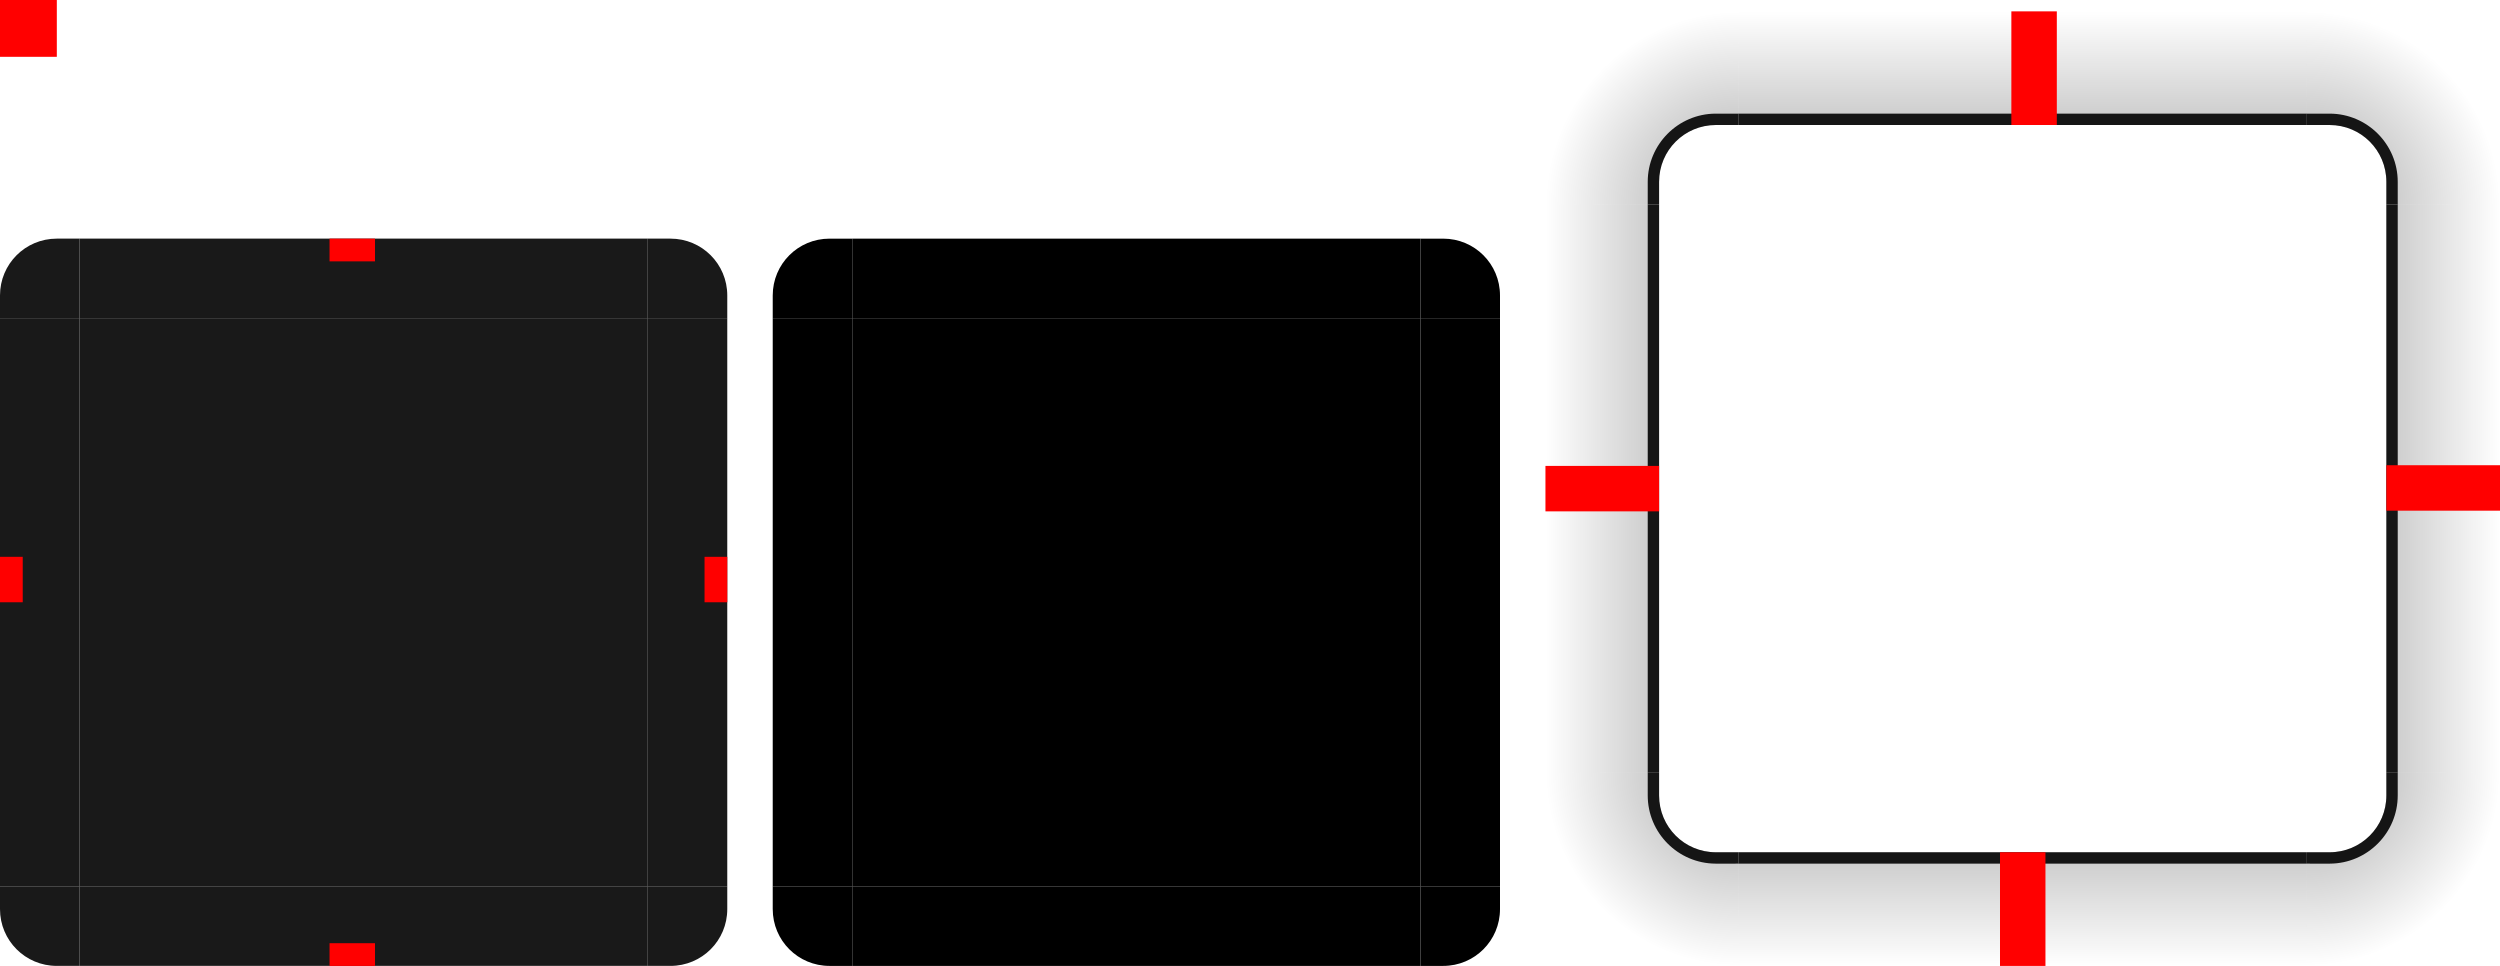 <svg xmlns="http://www.w3.org/2000/svg" xmlns:xlink="http://www.w3.org/1999/xlink" id="svg122" width="220" height="85" version="1">
 <defs id="defs15">
  <linearGradient id="linearGradient4465">
   <stop id="stop2" style="stop-color:#000000;stop-opacity:0.51" offset="0"/>
   <stop id="stop4" style="stop-color:#000000;stop-opacity:0" offset="1"/>
  </linearGradient>
  <linearGradient id="linearGradient4259" x1="83.6" x2="83.6" y1="-969.362" y2="-952.362" gradientTransform="matrix(0.714,0,0,1,142.286,951.362)" gradientUnits="userSpaceOnUse" xlink:href="#linearGradient4465"/>
  <radialGradient id="radialGradient4275" cx="984" cy="905.362" r="8.5" fx="984" fy="905.362" gradientTransform="matrix(-9.4993794e-7,-2,2,-9.4992883e-7,-1657.705,1986.001)" gradientUnits="userSpaceOnUse" xlink:href="#linearGradient4465"/>
  <linearGradient id="linearGradient2357">
   <stop id="stop9" style="stop-color:#636363;stop-opacity:1" offset="0"/>
   <stop id="stop11" style="stop-color:#6b6b6b;stop-opacity:1" offset="1"/>
  </linearGradient>
  <linearGradient id="linearGradient913" x1="240" x2="240" y1="316.001" y2="252.001" gradientUnits="userSpaceOnUse" xlink:href="#linearGradient2357"/>
  <linearGradient id="linearGradient915" x1="196" x2="196" y1="316.001" y2="252.001" gradientUnits="userSpaceOnUse" xlink:href="#linearGradient2357"/>
  <linearGradient id="linearGradient917" x1="190" x2="190" y1="316.001" y2="252.001" gradientUnits="userSpaceOnUse" xlink:href="#linearGradient2357"/>
  <linearGradient id="linearGradient919" x1="190" x2="190" y1="316.001" y2="252.001" gradientUnits="userSpaceOnUse" xlink:href="#linearGradient2357"/>
  <linearGradient id="linearGradient921" x1="11" x2="11" y1="85" y2="21" gradientUnits="userSpaceOnUse" xlink:href="#linearGradient2357"/>
  <linearGradient id="linearGradient923" x1="240" x2="240" y1="316.001" y2="252.001" gradientUnits="userSpaceOnUse" xlink:href="#linearGradient2357"/>
  <linearGradient id="linearGradient925" x1="240" x2="240" y1="316.001" y2="252.001" gradientUnits="userSpaceOnUse" xlink:href="#linearGradient2357"/>
  <linearGradient id="linearGradient927" x1="190" x2="190" y1="316.001" y2="252.001" gradientUnits="userSpaceOnUse" xlink:href="#linearGradient2357"/>
  <linearGradient id="linearGradient929" x1="194" x2="194" y1="316.001" y2="252.001" gradientUnits="userSpaceOnUse" xlink:href="#linearGradient2357"/>
  <radialGradient id="radialGradient1006" cx="984" cy="905.362" r="8.5" fx="984" fy="905.362" gradientTransform="matrix(-9.4993794e-7,-2,2,-9.4992883e-7,-1657.705,1986.001)" gradientUnits="userSpaceOnUse" xlink:href="#linearGradient4465"/>
  <radialGradient id="radialGradient1030" cx="984" cy="905.362" r="8.5" fx="984" fy="905.362" gradientTransform="matrix(-9.4993794e-7,-2,2,-9.4992883e-7,-1657.705,1986.001)" gradientUnits="userSpaceOnUse" xlink:href="#linearGradient4465"/>
  <linearGradient id="linearGradient1032" x1="83.6" x2="83.6" y1="-969.362" y2="-952.362" gradientTransform="matrix(0.714,0,0,1,142.286,951.362)" gradientUnits="userSpaceOnUse" xlink:href="#linearGradient4465"/>
  <radialGradient id="radialGradient1034" cx="984" cy="905.362" r="8.5" fx="984" fy="905.362" gradientTransform="matrix(-9.4993794e-7,-2,2,-9.4992883e-7,-1657.705,1986.001)" gradientUnits="userSpaceOnUse" xlink:href="#linearGradient4465"/>
  <linearGradient id="linearGradient1052" x1="83.6" x2="83.6" y1="-969.362" y2="-952.362" gradientTransform="matrix(0.714,0,0,1,142.286,951.362)" gradientUnits="userSpaceOnUse" xlink:href="#linearGradient4465"/>
  <linearGradient id="linearGradient1073" x1="83.6" x2="83.6" y1="-969.362" y2="-952.362" gradientTransform="matrix(0.714,0,0,1,142.286,951.362)" gradientUnits="userSpaceOnUse" xlink:href="#linearGradient4465"/>
 </defs>
 <g id="shadow-right" transform="matrix(0,-1,-1,0,221,221)">
  <rect id="rect30" style="fill:url(#linearGradient1073);opacity:0.7" width="50" height="10" x="153" y="-11" transform="scale(1,-1)"/>
  <rect id="rect32" style="opacity:0.001" width="7" height="1" x="-18" y="-201" transform="matrix(0,-1,-1,0,0,0)"/>
  <rect id="rect34" style="opacity:1;fill:#151515;fill-opacity:1;fill-rule:nonzero;stroke:none;stroke-width:2.209;stroke-linecap:round;stroke-linejoin:round;stroke-miterlimit:4;stroke-dasharray:none;stroke-opacity:1" width="50" height="1" x="153" y="10"/>
 </g>
 <g id="shadow-top">
  <rect id="rect37" style="fill:url(#linearGradient4259);opacity:0.7" width="50" height="10" x="153" y="-11" transform="scale(1,-1)"/>
  <rect id="rect39" style="opacity:0.001" width="7" height="1" x="-18" y="-201" transform="matrix(0,-1,-1,0,0,0)"/>
  <rect id="rect41" style="opacity:1;fill:#151515;fill-opacity:1;fill-rule:nonzero;stroke:none;stroke-width:2.209;stroke-linecap:round;stroke-linejoin:round;stroke-miterlimit:4;stroke-dasharray:none;stroke-opacity:1" width="50" height="1" x="153" y="10"/>
 </g>
 <g id="shadow-left" transform="rotate(-90,178,43)">
  <rect id="rect44" style="fill:url(#linearGradient1052);opacity:0.7" width="50" height="10" x="153" y="-11" transform="scale(1,-1)"/>
  <rect id="rect46" style="opacity:0.001" width="7" height="1" x="-18" y="-201" transform="matrix(0,-1,-1,0,0,0)"/>
  <rect id="rect48" style="opacity:1;fill:#151515;fill-opacity:1;fill-rule:nonzero;stroke:none;stroke-width:2.209;stroke-linecap:round;stroke-linejoin:round;stroke-miterlimit:4;stroke-dasharray:none;stroke-opacity:1" width="50" height="1" x="153" y="10"/>
 </g>
 <g id="shadow-bottomleft" transform="matrix(1,0,0,-1,0,86)">
  <path id="path51" style="fill:url(#radialGradient1030);opacity:0.7" d="m 136,18 h 10 v -2 c 0,-2.77 2.23,-5 5,-5 h 2 V 1 h -17 z"/>
  <path id="path53" style="color:#000000;font-style:normal;font-variant:normal;font-weight:normal;font-stretch:normal;font-size:medium;line-height:normal;font-family:sans-serif;font-variant-ligatures:normal;font-variant-position:normal;font-variant-caps:normal;font-variant-numeric:normal;font-variant-alternates:normal;font-feature-settings:normal;text-indent:0;text-align:start;text-decoration:none;text-decoration-line:none;text-decoration-style:solid;text-decoration-color:#000000;letter-spacing:normal;word-spacing:normal;text-transform:none;writing-mode:lr-tb;direction:ltr;text-orientation:mixed;dominant-baseline:auto;baseline-shift:baseline;text-anchor:start;white-space:normal;shape-padding:0;clip-rule:nonzero;display:inline;overflow:visible;visibility:visible;opacity:1;isolation:auto;mix-blend-mode:normal;color-interpolation:sRGB;color-interpolation-filters:linearRGB;solid-color:#000000;solid-opacity:1;vector-effect:none;fill:#151515;fill-opacity:1;fill-rule:nonzero;stroke:none;stroke-width:2;stroke-linecap:butt;stroke-linejoin:miter;stroke-miterlimit:4;stroke-dasharray:none;stroke-dashoffset:0;stroke-opacity:1;color-rendering:auto;image-rendering:auto;shape-rendering:auto;text-rendering:auto;enable-background:accumulate" d="M 150.961,10 C 147.672,10.021 145,12.705 145,15.998 v 1 V 18 h 1 v -2 c 0,-2.77 2.23,-5 5,-5 h 2 v -1 z"/>
 </g>
 <g id="shadow-bottom" transform="matrix(1,0,0,-1,0,86)">
  <rect id="rect56" style="fill:url(#linearGradient1032);opacity:0.7" width="50" height="10" x="153" y="-11" transform="scale(1,-1)"/>
  <rect id="rect58" style="opacity:0.001" width="7" height="1" x="-18" y="-201" transform="matrix(0,-1,-1,0,0,0)"/>
  <rect id="rect60" style="opacity:1;fill:#151515;fill-opacity:1;fill-rule:nonzero;stroke:none;stroke-width:2.209;stroke-linecap:round;stroke-linejoin:round;stroke-miterlimit:4;stroke-dasharray:none;stroke-opacity:1" width="50" height="1" x="153" y="10"/>
 </g>
 <g id="shadow-bottomright" transform="rotate(-180,178,43)">
  <path id="path63" style="fill:url(#radialGradient1034);opacity:0.7" d="m 136,18 h 10 v -2 c 0,-2.77 2.23,-5 5,-5 h 2 V 1 h -17 z"/>
  <path id="path65" style="color:#000000;font-style:normal;font-variant:normal;font-weight:normal;font-stretch:normal;font-size:medium;line-height:normal;font-family:sans-serif;font-variant-ligatures:normal;font-variant-position:normal;font-variant-caps:normal;font-variant-numeric:normal;font-variant-alternates:normal;font-feature-settings:normal;text-indent:0;text-align:start;text-decoration:none;text-decoration-line:none;text-decoration-style:solid;text-decoration-color:#000000;letter-spacing:normal;word-spacing:normal;text-transform:none;writing-mode:lr-tb;direction:ltr;text-orientation:mixed;dominant-baseline:auto;baseline-shift:baseline;text-anchor:start;white-space:normal;shape-padding:0;clip-rule:nonzero;display:inline;overflow:visible;visibility:visible;opacity:1;isolation:auto;mix-blend-mode:normal;color-interpolation:sRGB;color-interpolation-filters:linearRGB;solid-color:#000000;solid-opacity:1;vector-effect:none;fill:#151515;fill-opacity:1;fill-rule:nonzero;stroke:none;stroke-width:2;stroke-linecap:butt;stroke-linejoin:miter;stroke-miterlimit:4;stroke-dasharray:none;stroke-dashoffset:0;stroke-opacity:1;color-rendering:auto;image-rendering:auto;shape-rendering:auto;text-rendering:auto;enable-background:accumulate" d="M 150.961,10 C 147.672,10.021 145,12.705 145,15.998 v 1 V 18 h 1 v -2 c 0,-2.77 2.23,-5 5,-5 h 2 v -1 z"/>
 </g>
 <rect id="center" style="fill:#000000;fill-opacity:1;opacity:0.9" width="50" height="50" x="7" y="28"/>
 <g id="topleft" transform="translate(-183,-231.001)">
  <path id="path69" style="fill:#000000;fill-opacity:1;opacity:0.9" d="m 190,252 v 7 h -7 v -2 c 0,-2.77 2.23,-5 5,-5 z"/>
 </g>
 <g id="left" transform="translate(-183,-231.001)">
  <path id="path72" style="fill:#000000;fill-opacity:1;opacity:0.9" d="m 183,259 v 50 l 7,10e-6 v -50 z"/>
 </g>
 <g id="right" transform="translate(-183,-231.001)">
  <path id="path75" style="fill:#000000;fill-opacity:1;opacity:0.9" d="m 247,259 v 50 l -7,10e-6 v -50 z"/>
 </g>
 <g id="bottomleft" transform="translate(-183,-231.001)">
  <path id="path78" style="fill:#000000;fill-opacity:1;opacity:0.9" d="m 190,316 v -7 h -7 v 2 c 0,2.77 2.23,5 5,5 z"/>
 </g>
 <g id="bottom" transform="translate(-183,-231.001)">
  <path id="path81" style="fill:#000000;fill-opacity:1;opacity:0.9" d="M 190,316 H 240 v -7 h -50 z"/>
 </g>
 <g id="bottomright" transform="translate(-183,-231.001)">
  <path id="path84" style="fill:#000000;fill-opacity:1;opacity:0.9" d="m 240,316 v -7 h 7 v 2 c 0,2.77 -2.23,5 -5,5 z"/>
 </g>
 <g id="topright" transform="translate(-183,-231.001)">
  <path id="path87" style="fill:#000000;fill-opacity:1;opacity:0.9" d="m 240,252 v 7 h 7 v -2 c 0,-2.77 -2.23,-5 -5,-5 z"/>
 </g>
 <g id="top" transform="translate(-183,-231.001)">
  <path id="path90" style="fill:#000000;fill-opacity:1;opacity:0.9" d="M 190,252 H 240 v 7 h -50 z"/>
 </g>
 <rect id="shadow-hint-right-margin" style="fill:#ff0000" width="10" height="4" x="210" y="40.94"/>
 <rect id="shadow-hint-bottom-margin" style="fill:#ff0000" width="4" height="10" x="176" y="75"/>
 <rect id="shadow-hint-left-margin" style="fill:#ff0000" width="10" height="4" x="136" y="41"/>
 <rect id="hint-top-margin" style="fill:#ff0000" width="4" height="2" x="29" y="21"/>
 <rect id="hint-bottom-margin" style="fill:#ff0000" width="4" height="2" x="29" y="83"/>
 <rect id="hint-left-margin" style="fill:#ff0000" width="2" height="4" x="0" y="49"/>
 <rect id="hint-right-margin" style="fill:#ff0000" width="2" height="4" x="62" y="49"/>
 <rect id="mask-center" style="fill:#000000" width="50" height="50" x="75" y="28"/>
 <path id="mask-topleft" style="fill:#000000" d="m 75,21 v 7 h -7 v -2 c 0,-2.77 2.23,-5 5,-5 z"/>
 <path id="mask-left" style="fill:#000000" d="m 68,28 v 50 l 7,1e-5 v -50 z"/>
 <path id="mask-right" style="fill:#000000" d="m 132,28 v 50 l -7,1e-5 v -50 z"/>
 <path id="mask-bottomleft" style="fill:#000000" d="m 75,85 v -7 h -7 v 2 c 0,2.77 2.23,5 5,5 z"/>
 <path id="mask-bottom" style="fill:#000000" d="m 75,85 h 50 v -7 H 75 Z"/>
 <path id="mask-bottomright" style="fill:#000000" d="m 125,85 v -7 h 7 v 2 c 0,2.77 -2.23,5 -5,5 z"/>
 <path id="mask-topright" style="fill:#000000" d="m 125,21 v 7 h 7 v -2 c 0,-2.77 -2.23,-5 -5,-5 z"/>
 <path id="mask-top" style="fill:#000000" d="m 75,21 h 50 v 7 H 75 Z"/>
 <rect id="hint-tile-center" style="fill:#ff0000" width="5" height="5" x="0" y="0"/>
 <rect id="shadow-center" style="fill:none" width="50" height="50" x="153" y="18"/>
 <g id="shadow-topleft">
  <path id="path111" style="fill:url(#radialGradient4275);opacity:0.7" d="m 136,18 h 10 v -2 c 0,-2.77 2.23,-5 5,-5 h 2 V 1 h -17 z"/>
  <path id="path113" style="color:#000000;font-style:normal;font-variant:normal;font-weight:normal;font-stretch:normal;font-size:medium;line-height:normal;font-family:sans-serif;font-variant-ligatures:normal;font-variant-position:normal;font-variant-caps:normal;font-variant-numeric:normal;font-variant-alternates:normal;font-feature-settings:normal;text-indent:0;text-align:start;text-decoration:none;text-decoration-line:none;text-decoration-style:solid;text-decoration-color:#000000;letter-spacing:normal;word-spacing:normal;text-transform:none;writing-mode:lr-tb;direction:ltr;text-orientation:mixed;dominant-baseline:auto;baseline-shift:baseline;text-anchor:start;white-space:normal;shape-padding:0;clip-rule:nonzero;display:inline;overflow:visible;visibility:visible;opacity:1;isolation:auto;mix-blend-mode:normal;color-interpolation:sRGB;color-interpolation-filters:linearRGB;solid-color:#000000;solid-opacity:1;vector-effect:none;fill:#151515;fill-opacity:1;fill-rule:nonzero;stroke:none;stroke-width:2;stroke-linecap:butt;stroke-linejoin:miter;stroke-miterlimit:4;stroke-dasharray:none;stroke-dashoffset:0;stroke-opacity:1;color-rendering:auto;image-rendering:auto;shape-rendering:auto;text-rendering:auto;enable-background:accumulate" d="M 150.961 10 C 147.672 10.021 145 12.705 145 15.998 L 145 16.998 L 145 18 L 146 18 L 146 16 C 146 13.23 148.23 11 151 11 L 153 11 L 153 10 L 150.961 10 z"/>
 </g>
 <rect id="shadow-hint-top-margin" style="fill:#ff0000" width="4" height="10" x="177" y="1"/>
 <g id="shadow-topright" transform="matrix(-1,0,0,1,356,0)">
  <path id="path117" style="fill:url(#radialGradient1006);opacity:0.7" d="m 136,18 h 10 v -2 c 0,-2.77 2.23,-5 5,-5 h 2 V 1 h -17 z"/>
  <path id="path119" style="color:#000000;font-style:normal;font-variant:normal;font-weight:normal;font-stretch:normal;font-size:medium;line-height:normal;font-family:sans-serif;font-variant-ligatures:normal;font-variant-position:normal;font-variant-caps:normal;font-variant-numeric:normal;font-variant-alternates:normal;font-feature-settings:normal;text-indent:0;text-align:start;text-decoration:none;text-decoration-line:none;text-decoration-style:solid;text-decoration-color:#000000;letter-spacing:normal;word-spacing:normal;text-transform:none;writing-mode:lr-tb;direction:ltr;text-orientation:mixed;dominant-baseline:auto;baseline-shift:baseline;text-anchor:start;white-space:normal;shape-padding:0;clip-rule:nonzero;display:inline;overflow:visible;visibility:visible;opacity:1;isolation:auto;mix-blend-mode:normal;color-interpolation:sRGB;color-interpolation-filters:linearRGB;solid-color:#000000;solid-opacity:1;vector-effect:none;fill:#151515;fill-opacity:1;fill-rule:nonzero;stroke:none;stroke-width:2;stroke-linecap:butt;stroke-linejoin:miter;stroke-miterlimit:4;stroke-dasharray:none;stroke-dashoffset:0;stroke-opacity:1;color-rendering:auto;image-rendering:auto;shape-rendering:auto;text-rendering:auto;enable-background:accumulate" d="M 150.961,10 C 147.672,10.021 145,12.705 145,15.998 v 1 V 18 h 1 v -2 c 0,-2.77 2.23,-5 5,-5 h 2 v -1 z"/>
 </g>
</svg>
